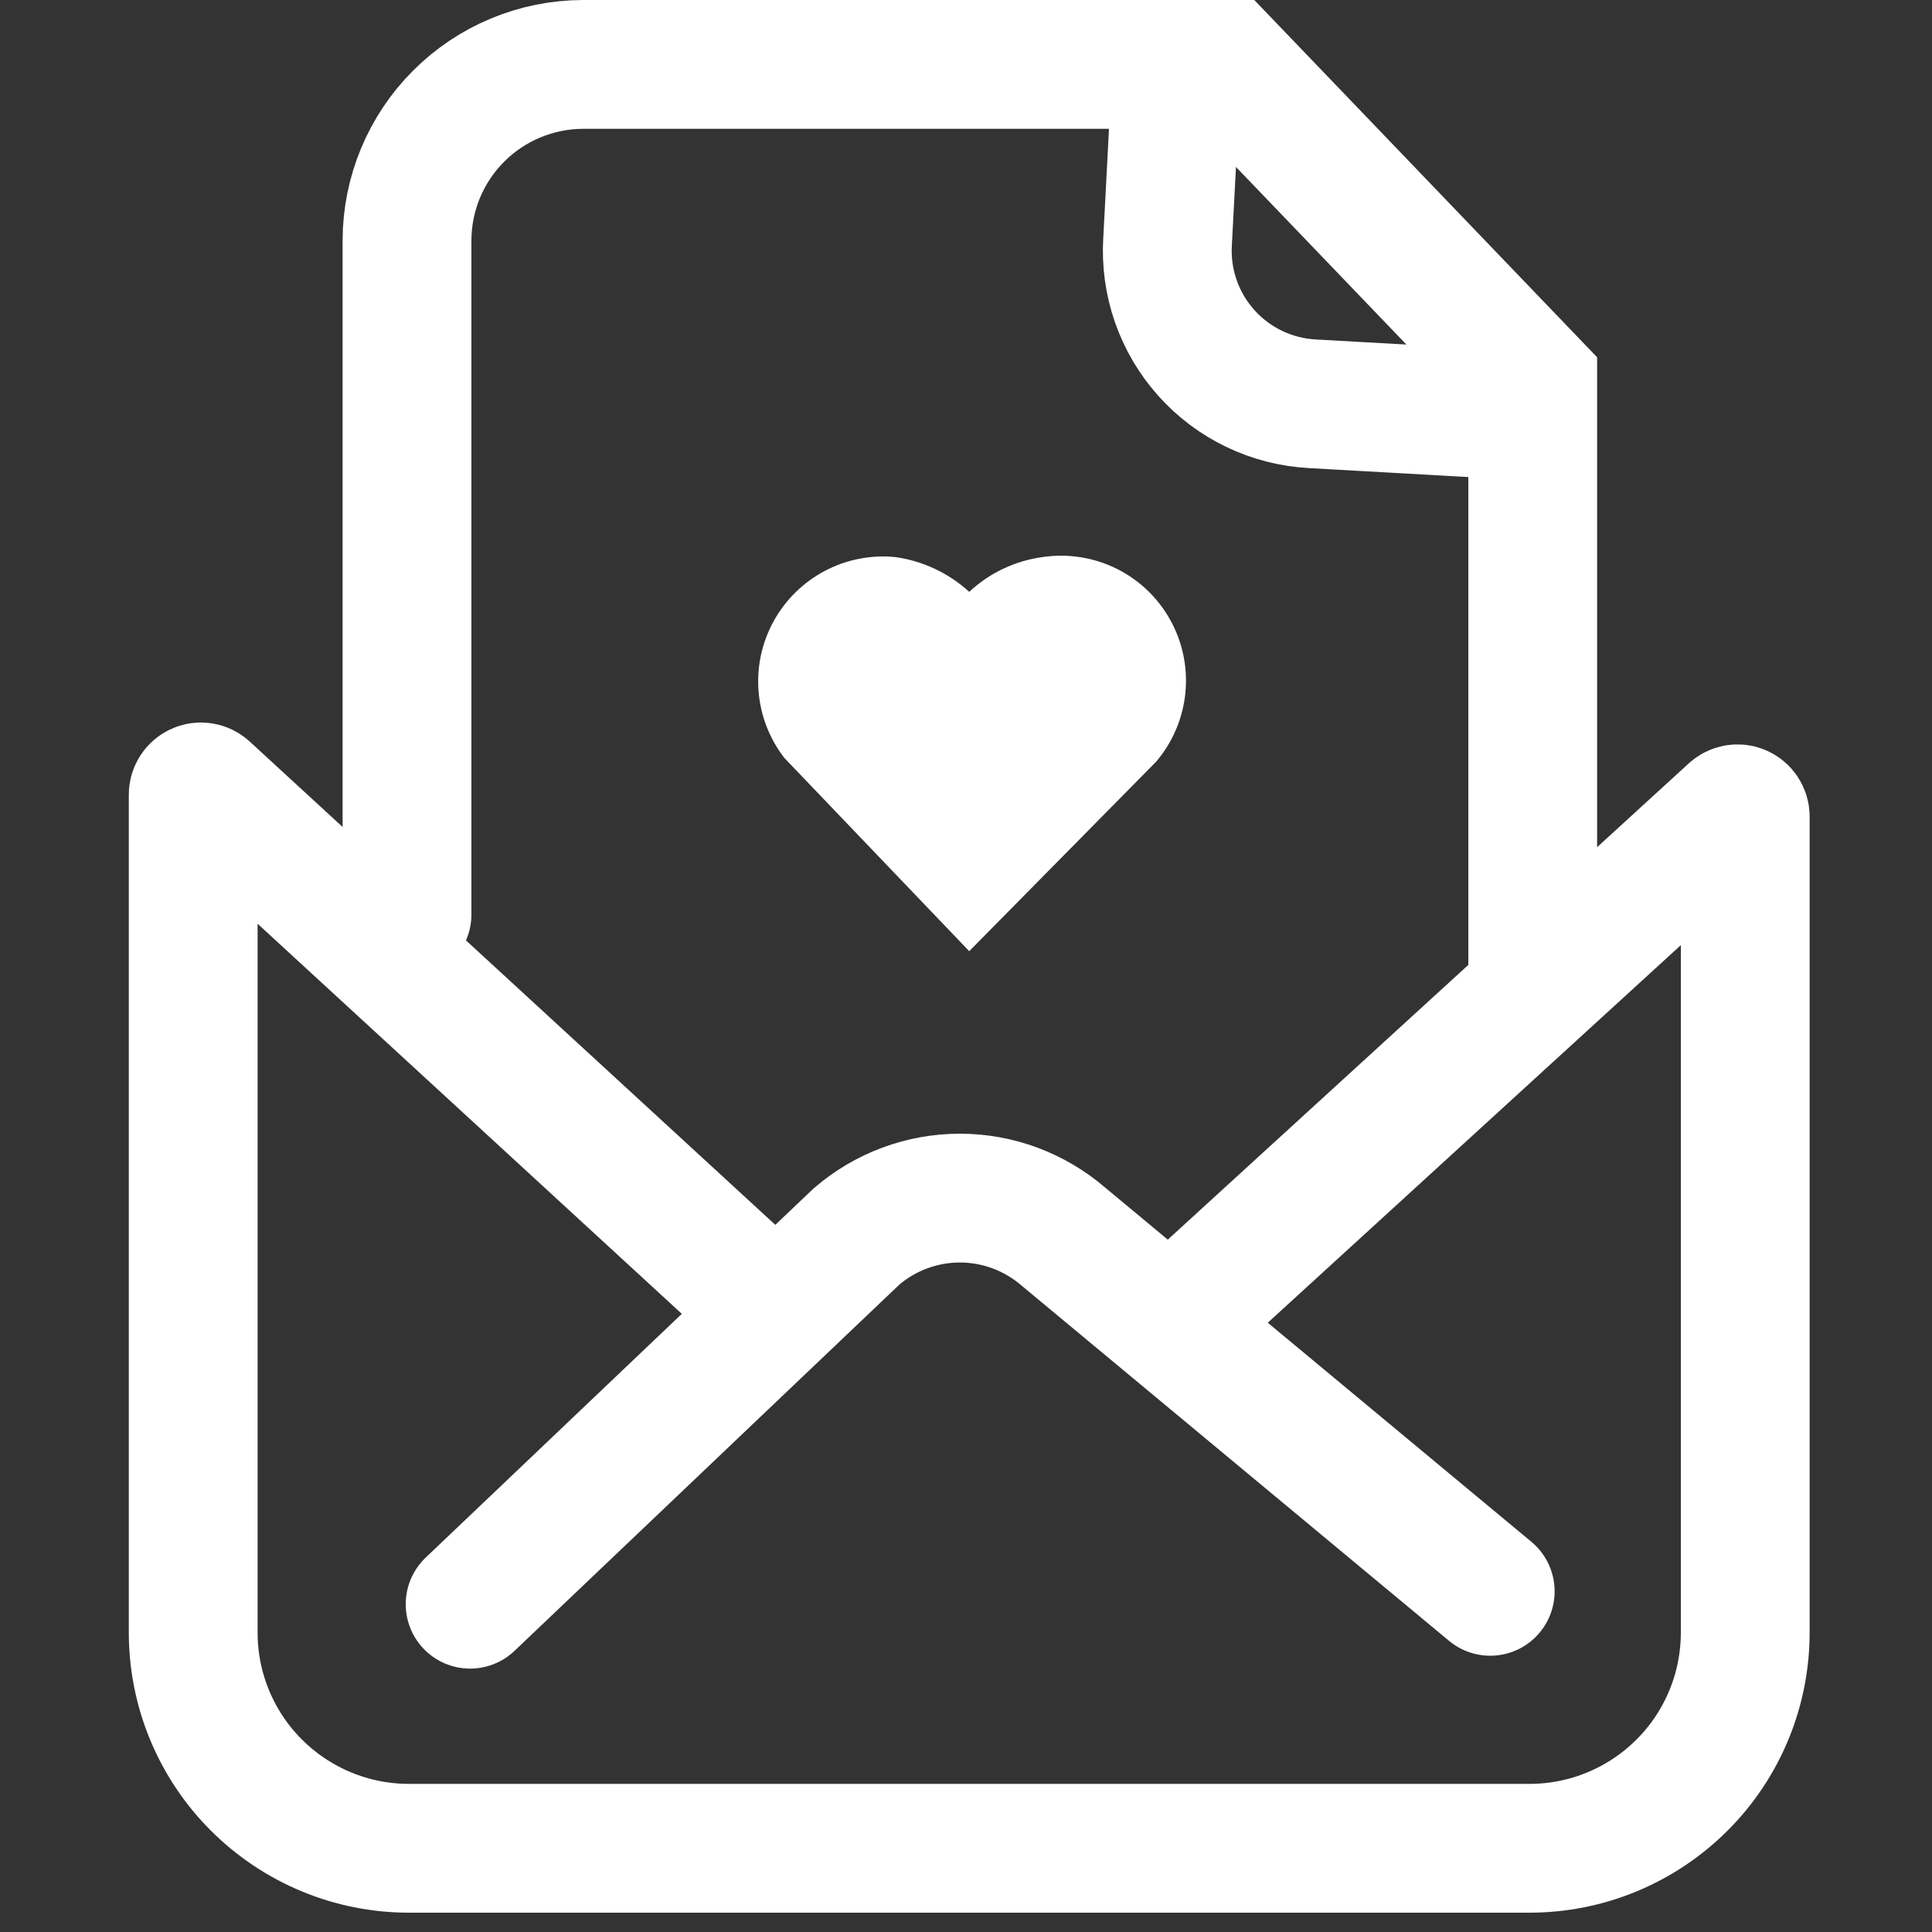 <svg width="30" height="30" viewBox="0 0 30 30" fill="none" xmlns="http://www.w3.org/2000/svg">
<rect x="0" y="0" width="30" height="30" fill="#333333" stroke="none"/>
<g id="Layer_1">
<g id="Group 36253">
<path id="Vector" d="M7.3 24.91L13.3 19.2C13.746 18.816 14.316 18.604 14.905 18.604C15.494 18.604 16.063 18.816 16.51 19.2L23.14 24.71" stroke="white" stroke-width="2" stroke-miterlimit="10" stroke-linecap="round"/>
<path id="Vector_2" d="M11.9 20.25L3.2 12.25C3.183 12.235 3.161 12.224 3.138 12.221C3.115 12.217 3.092 12.22 3.071 12.23C3.05 12.24 3.032 12.255 3.019 12.275C3.007 12.294 3 12.317 3 12.34V25.34C2.999 25.781 3.084 26.218 3.252 26.625C3.42 27.033 3.666 27.403 3.978 27.715C4.289 28.027 4.659 28.275 5.066 28.444C5.473 28.613 5.909 28.7 6.35 28.7H23.75C24.191 28.7 24.627 28.613 25.034 28.444C25.441 28.275 25.811 28.027 26.122 27.715C26.434 27.403 26.68 27.033 26.848 26.625C27.016 26.218 27.101 25.781 27.1 25.34V12.68C27.1 12.657 27.093 12.634 27.081 12.615C27.068 12.595 27.05 12.58 27.029 12.57C27.008 12.56 26.985 12.557 26.962 12.561C26.939 12.564 26.917 12.575 26.9 12.59L18.4 20.36" stroke="white" stroke-width="2" stroke-miterlimit="10" stroke-linecap="round"/>
<path id="Vector_3" d="M6.32 14.2V3.73C6.322 3.007 6.611 2.314 7.122 1.803C7.634 1.291 8.327 1.003 9.05 1H19.05L23.8 5.95V15.22" stroke="white" stroke-width="2" stroke-miterlimit="10" stroke-linecap="round"/>
<path id="Vector_4" d="M23.05 6.42L20.38 6.27C20.066 6.253 19.759 6.175 19.476 6.039C19.193 5.903 18.939 5.713 18.73 5.478C18.521 5.244 18.36 4.971 18.257 4.674C18.154 4.378 18.111 4.063 18.13 3.75L18.27 1.08" stroke="white" stroke-width="2" stroke-miterlimit="10" stroke-linecap="round"/>
<path id="Vector_5" d="M15.05 14.77L12.18 11.77C11.948 11.471 11.808 11.11 11.779 10.732C11.749 10.354 11.831 9.976 12.014 9.644C12.197 9.313 12.473 9.042 12.808 8.865C13.143 8.688 13.523 8.613 13.9 8.65C14.329 8.709 14.73 8.898 15.05 9.19C15.365 8.896 15.763 8.708 16.19 8.65C16.581 8.592 16.98 8.654 17.335 8.829C17.689 9.004 17.982 9.283 18.173 9.629C18.365 9.975 18.446 10.371 18.406 10.765C18.366 11.158 18.207 11.53 17.95 11.83L15.05 14.77Z" fill="white"/>
</g>
</g>
</svg>
